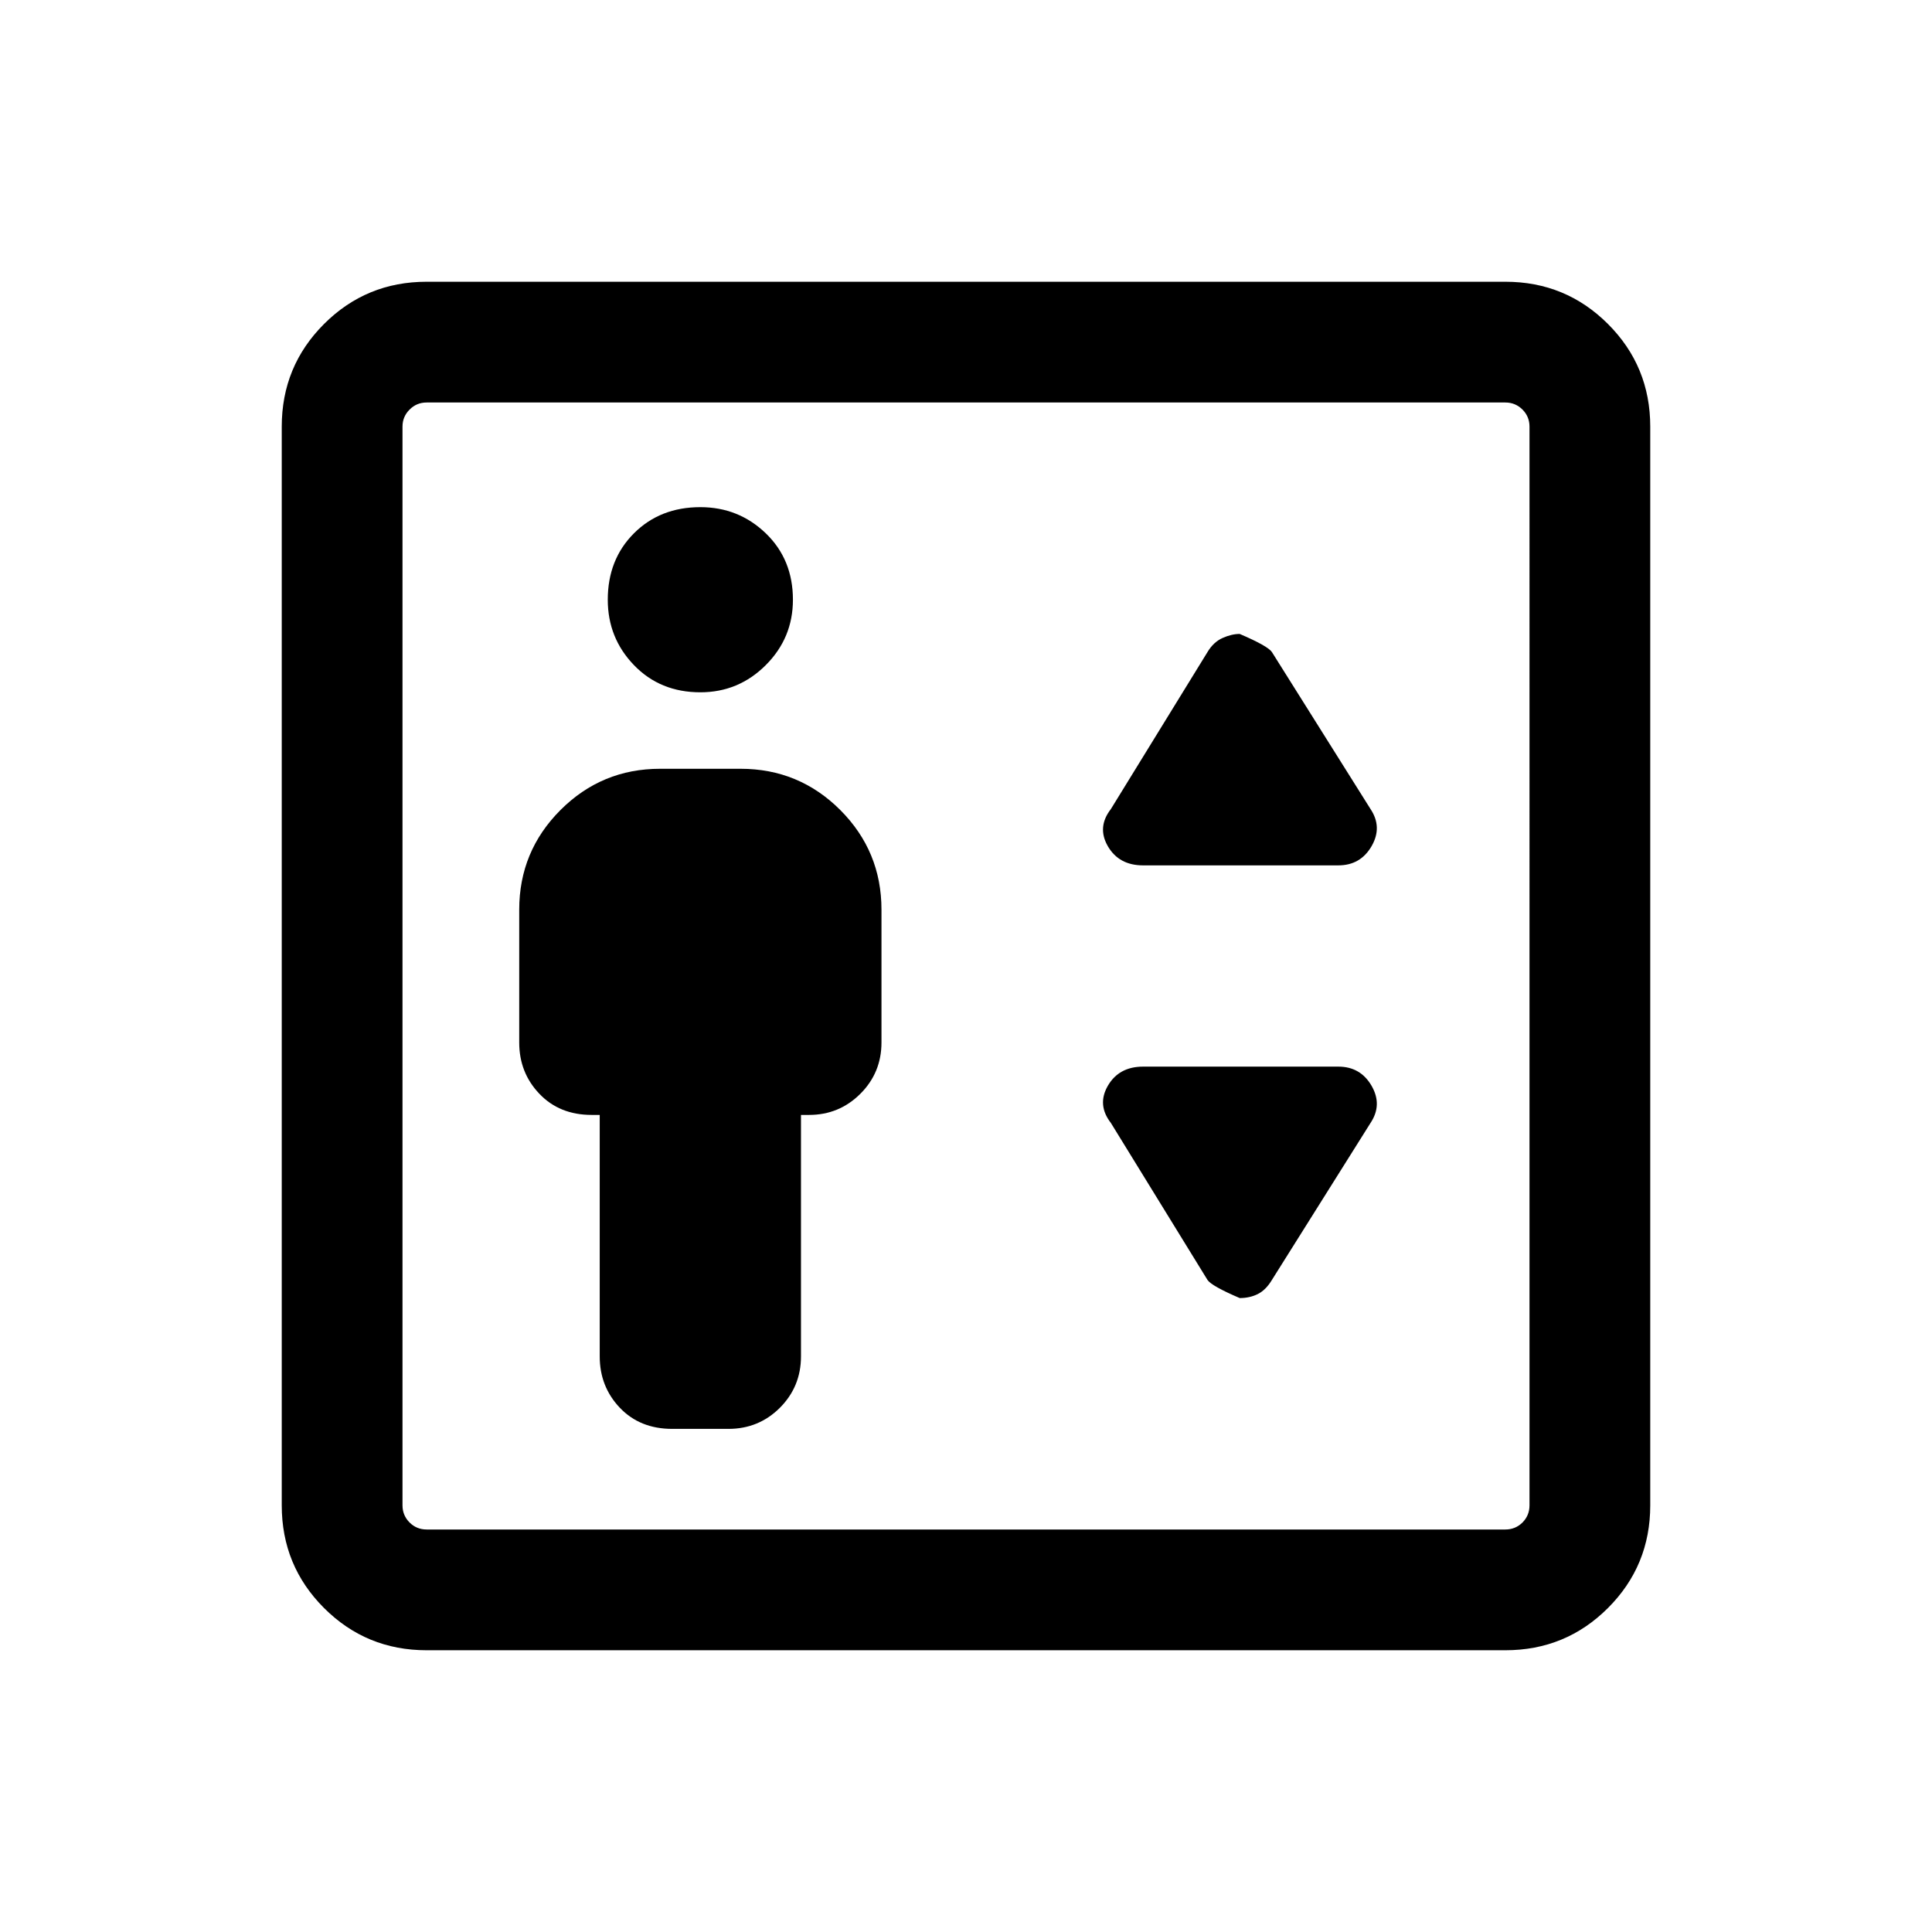 <svg xmlns="http://www.w3.org/2000/svg" height="24" width="24"><path d="M8.35 17.75h.7q.375 0 .638-.262.262-.263.262-.638v-3h.1q.375 0 .638-.263.262-.262.262-.637V11.3q0-.725-.512-1.238Q9.925 9.55 9.2 9.55h-1q-.725 0-1.237.512-.513.513-.513 1.238v1.65q0 .375.25.637.25.263.65.263h.1v3q0 .375.25.638.25.262.65.262ZM8.7 8.6q.475 0 .813-.338.337-.337.337-.812 0-.5-.337-.825Q9.175 6.3 8.7 6.3q-.5 0-.825.325-.325.325-.325.825 0 .475.325.812.325.338.825.338Zm5.5 2.15h2.425q.275 0 .413-.238.137-.237-.013-.462L15.8 8.1q-.05-.075-.4-.225-.1 0-.212.05-.113.05-.188.175l-1.2 1.95q-.175.225-.038.462.138.238.438.238Zm1.2 5.375q.125 0 .225-.05t.175-.175l1.225-1.95q.15-.225.013-.462-.138-.238-.413-.238H14.2q-.3 0-.438.238-.137.237.038.462L15 15.9q.05.075.4.225ZM5.3 20.5q-.75 0-1.275-.525Q3.5 19.45 3.5 18.7V5.3q0-.75.525-1.275Q4.55 3.5 5.3 3.5h13.4q.75 0 1.275.525.525.525.525 1.275v13.4q0 .75-.525 1.275-.525.525-1.275.525Zm0-1.5h13.4q.125 0 .213-.087.087-.088.087-.213V5.3q0-.125-.087-.212Q18.825 5 18.7 5H5.3q-.125 0-.212.088Q5 5.175 5 5.3v13.4q0 .125.088.213.087.087.212.087ZM5 19V5v14Z"/></svg>